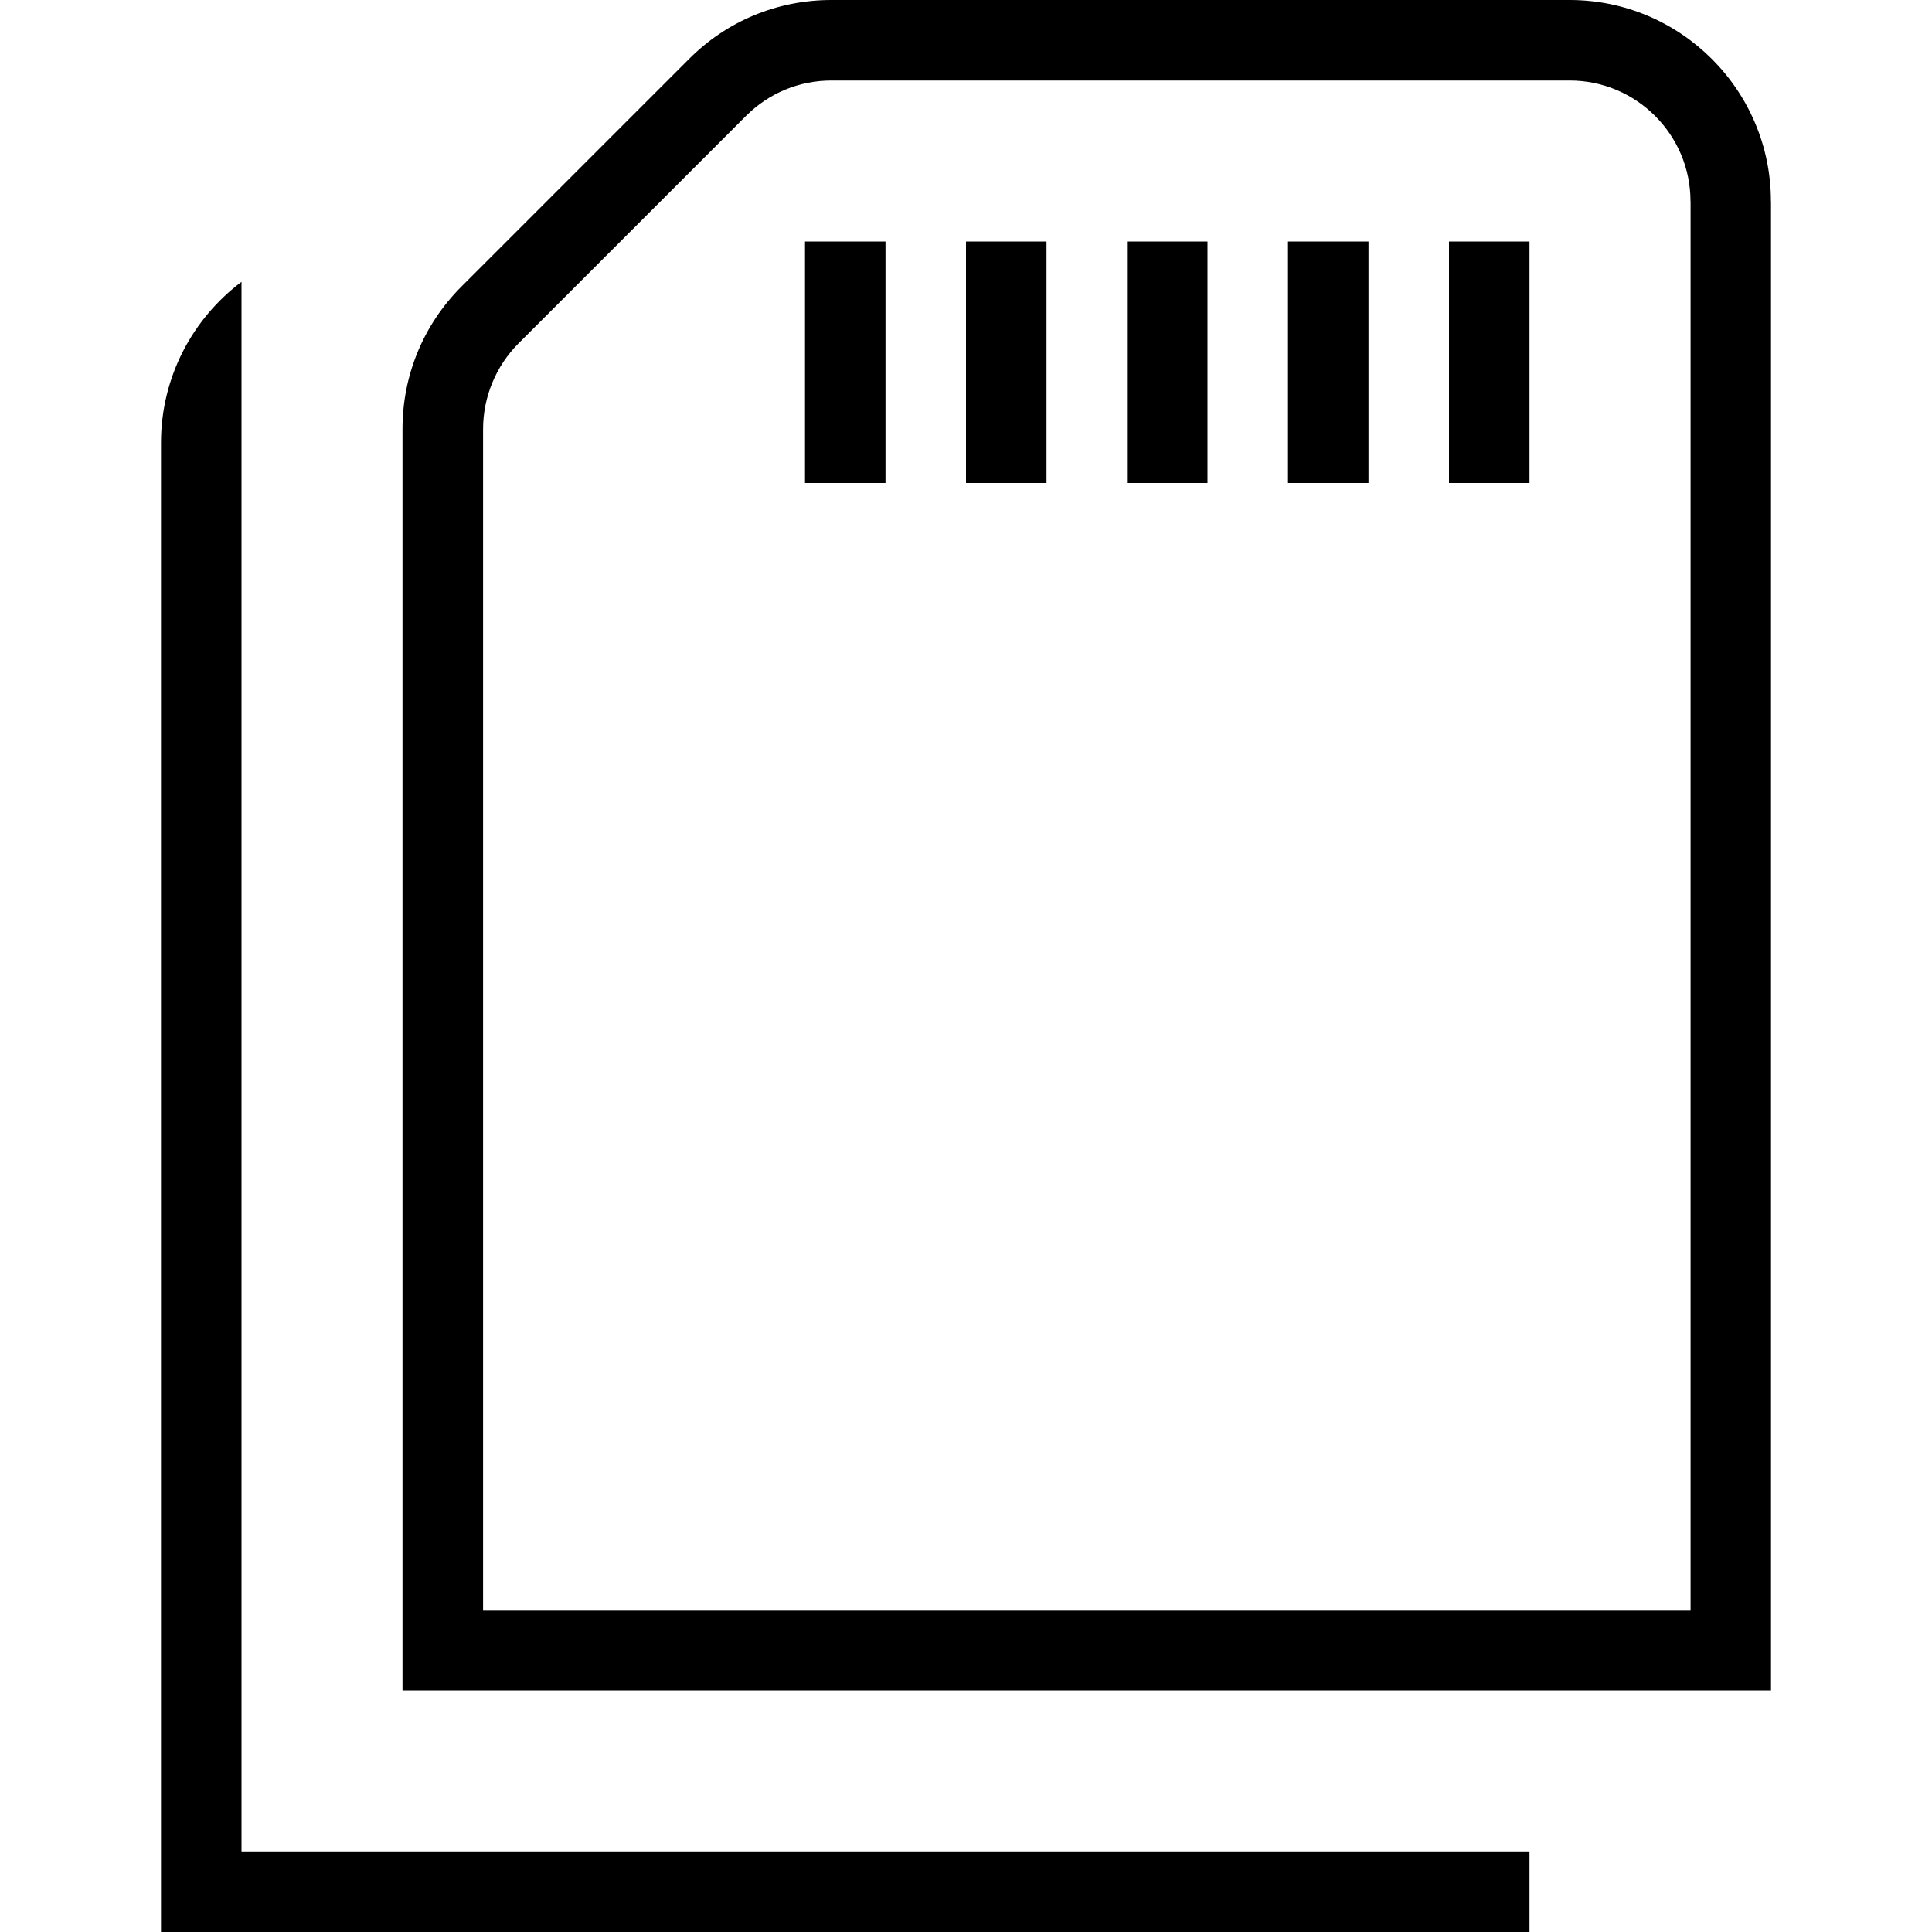 <?xml version="1.0" encoding="UTF-8"?>
<svg xmlns="http://www.w3.org/2000/svg" id="Layer_1" data-name="Layer 1" viewBox="0 0 24 24">
  <path d="m3,23h16v1H2V5.5c0-.816.393-1.542,1-1.999v19.499ZM22,2.5v18.5H5V5.328c0-.668.26-1.295.732-1.768l2.828-2.828c.472-.473,1.1-.732,1.768-.732h9.171c1.378,0,2.5,1.121,2.5,2.5Zm-1,0c0-.827-.673-1.5-1.5-1.5h-9.171c-.401,0-.777.156-1.061.439l-2.828,2.828c-.279.279-.439.666-.439,1.061v14.672h15V2.5Zm-3,3.5h1v-3h-1v3Zm-2,0h1v-3h-1v3Zm-2,0h1v-3h-1v3Zm-2,0h1v-3h-1v3Zm-2,0h1v-3h-1v3Z"/>
</svg>
